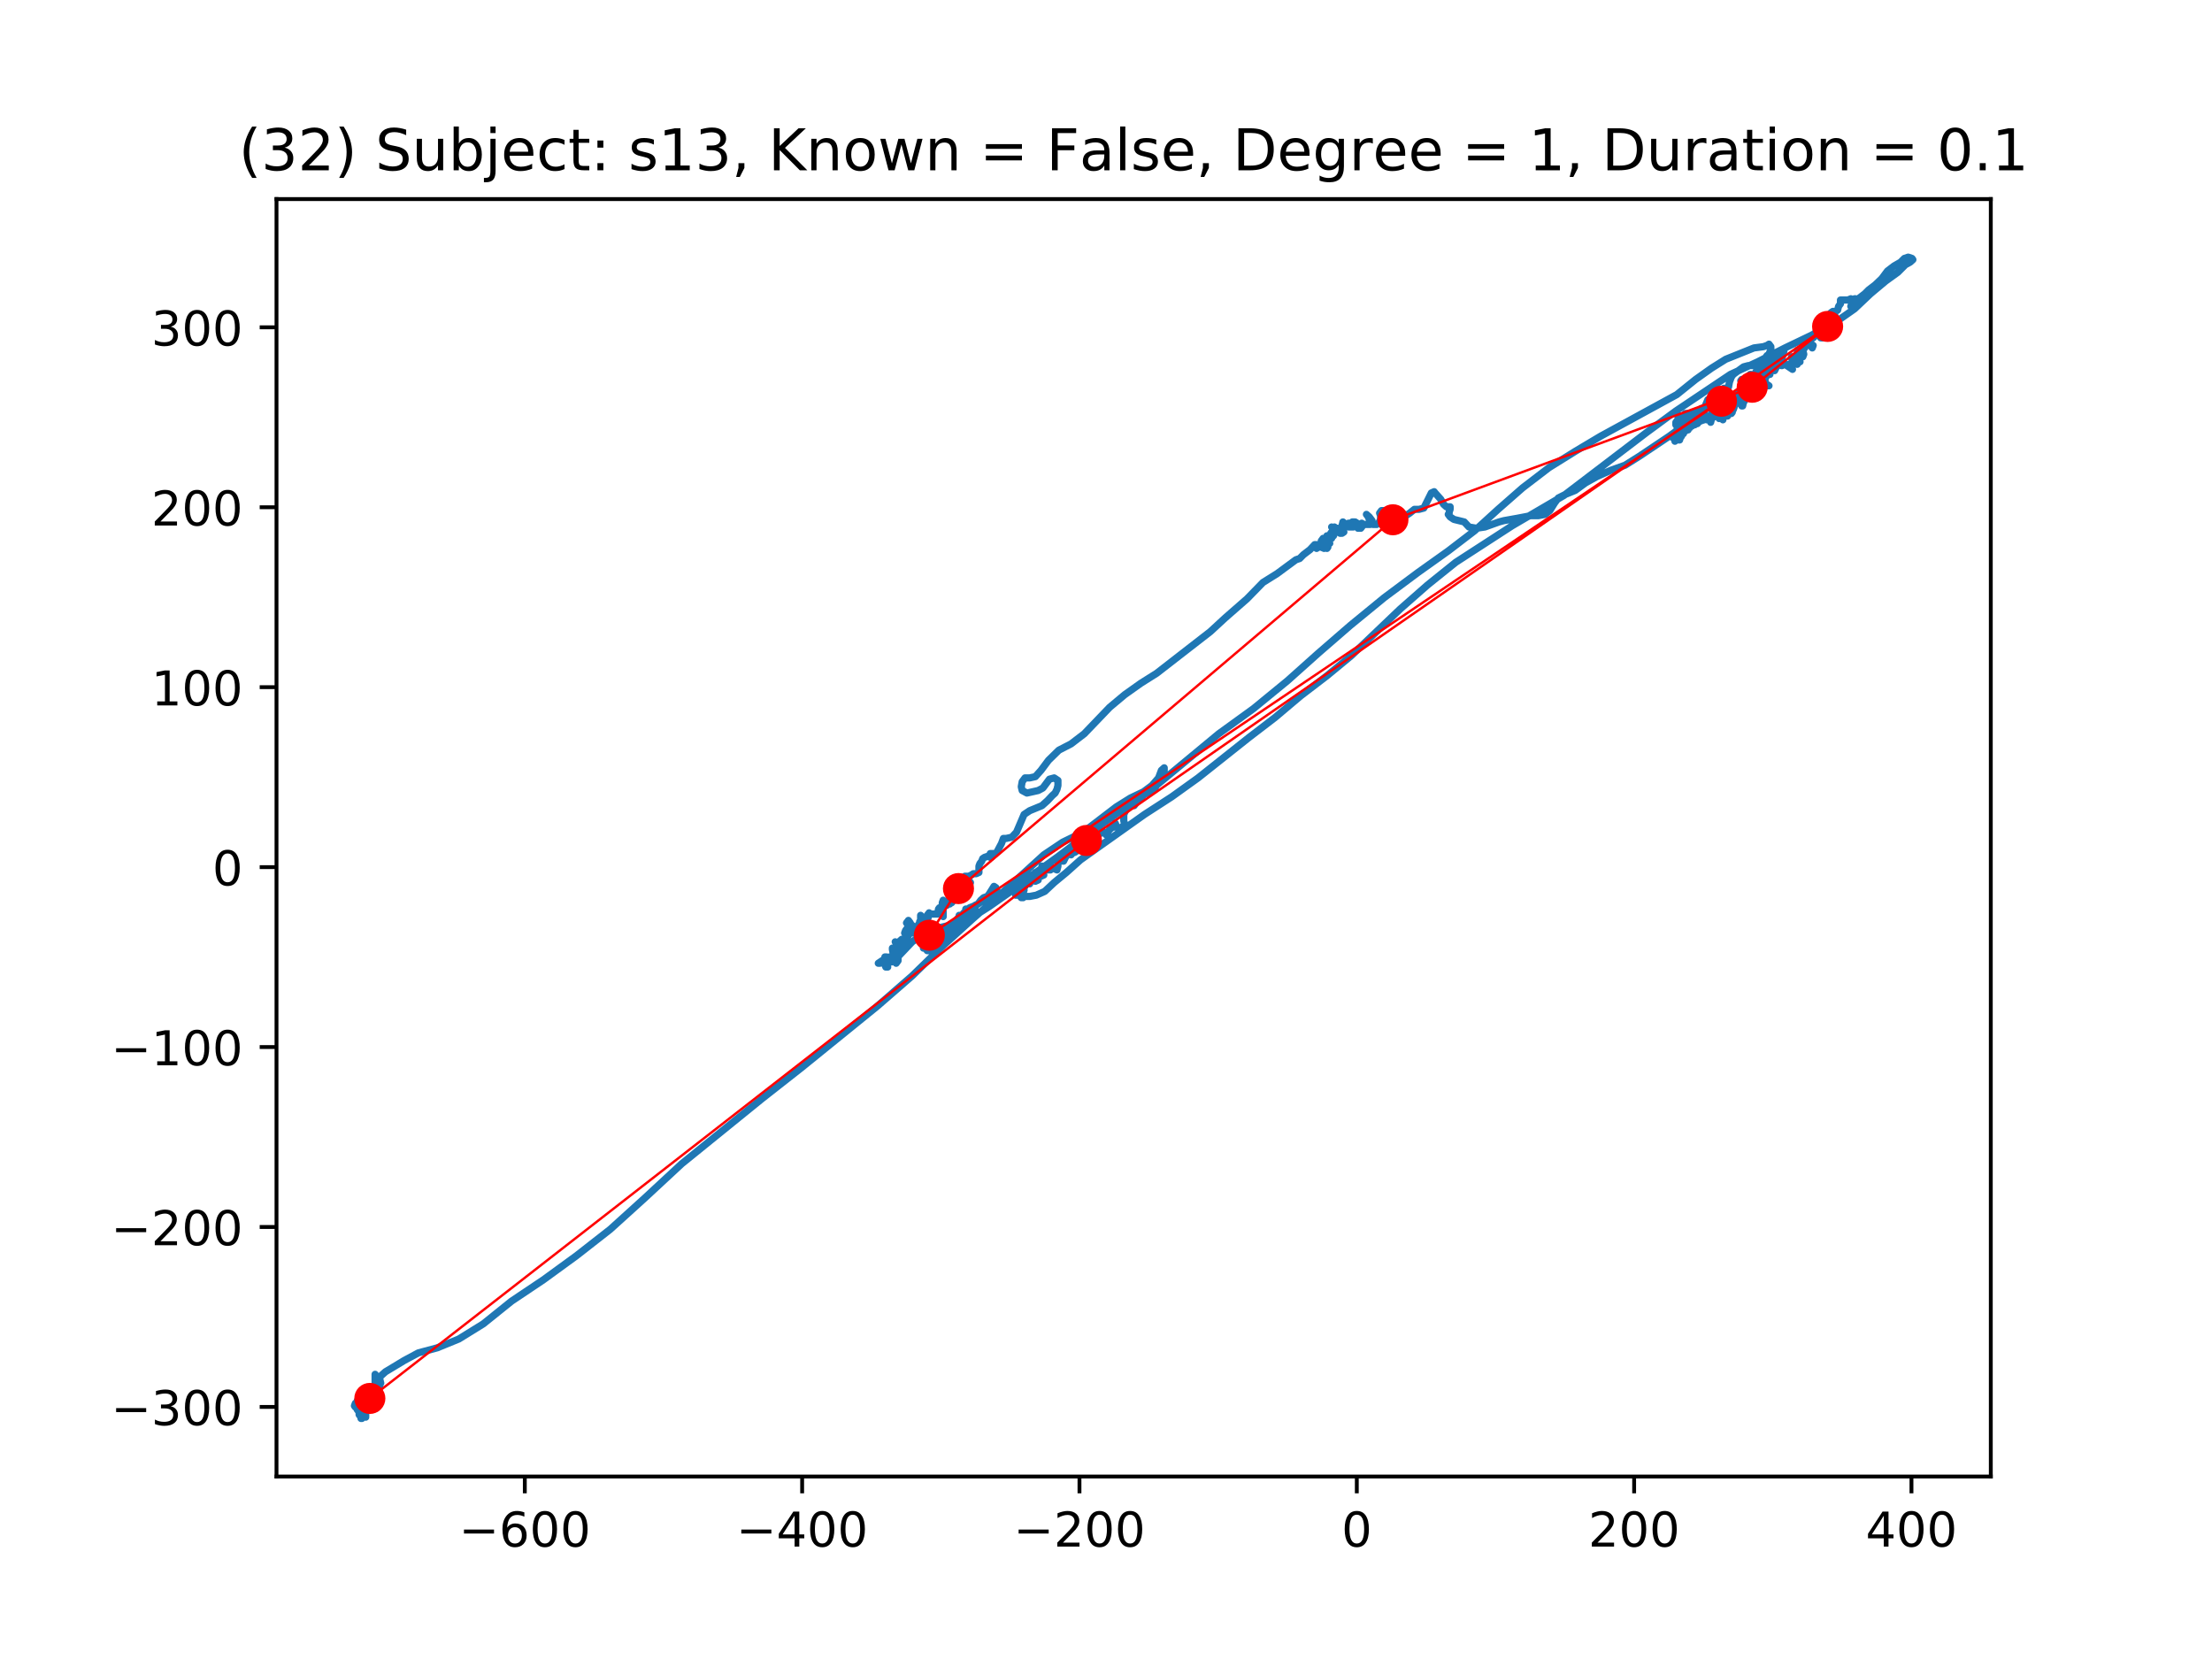 <?xml version="1.0" encoding="utf-8" standalone="no"?>
<!DOCTYPE svg PUBLIC "-//W3C//DTD SVG 1.1//EN"
  "http://www.w3.org/Graphics/SVG/1.1/DTD/svg11.dtd">
<!-- Created with matplotlib (https://matplotlib.org/) -->
<svg height="345.6pt" version="1.1" viewBox="0 0 460.8 345.6" width="460.8pt" xmlns="http://www.w3.org/2000/svg" xmlns:xlink="http://www.w3.org/1999/xlink">
 <defs>
  <style type="text/css">
*{stroke-linecap:butt;stroke-linejoin:round;}
  </style>
 </defs>
 <g id="figure_1">
  <g id="patch_1">
   <path d="M 0 345.6 
L 460.8 345.6 
L 460.8 0 
L 0 0 
z
" style="fill:#ffffff;"/>
  </g>
  <g id="axes_1">
   <g id="patch_2">
    <path d="M 57.6 307.584 
L 414.72 307.584 
L 414.72 41.472 
L 57.6 41.472 
z
" style="fill:#ffffff;"/>
   </g>
   <g id="line2d_1">
    <path clip-path="url(#p8d5753222a)" d="M 75.595 291.811 
L 75.398 292.073 
L 75.398 290.761 
L 75.595 290.499 
L 75.791 291.286 
L 76.378 292.073 
L 76.574 292.073 
L 76.574 292.336 
L 76.184 293.127 
L 75.988 293.389 
L 75.791 292.86 
L 76.184 291.811 
L 76.574 291.286 
L 75.988 291.286 
L 75.791 291.549 
L 75.791 291.549 
L 75.988 291.549 
L 76.574 292.073 
L 76.184 292.336 
L 75.595 292.598 
L 75.398 292.336 
L 75.791 291.811 
L 76.184 291.811 
L 76.378 292.336 
L 76.378 293.914 
L 76.378 293.127 
L 76.184 292.86 
L 76.184 292.073 
L 76.378 291.811 
L 76.574 291.811 
L 76.574 291.549 
L 76.574 291.811 
L 76.77 292.073 
L 76.574 291.811 
L 76.184 291.811 
L 75.791 292.336 
L 75.398 292.598 
L 75.988 292.336 
L 76.378 292.336 
L 76.184 292.598 
L 75.791 292.598 
L 75.791 292.336 
L 75.595 292.598 
L 75.595 292.86 
L 75.398 292.86 
L 75.398 292.86 
L 75.202 293.127 
L 74.812 292.86 
L 74.812 292.336 
L 75.202 291.811 
L 75.398 291.811 
L 75.202 292.336 
L 75.202 292.86 
L 75.202 291.811 
L 75.008 291.811 
L 75.202 292.073 
L 75.595 292.336 
L 75.398 292.598 
L 75.008 292.86 
L 74.419 292.598 
L 74.419 292.336 
L 74.812 292.073 
L 75.398 292.073 
L 75.398 292.336 
L 75.008 292.336 
L 75.202 292.336 
L 75.398 291.811 
L 75.202 291.549 
L 74.812 292.073 
L 74.223 292.336 
L 74.026 292.86 
L 74.223 293.127 
L 74.223 293.127 
L 74.026 293.127 
L 73.833 292.86 
L 74.026 292.336 
L 74.419 292.073 
L 75.398 292.073 
L 75.008 291.811 
L 74.419 291.811 
L 74.419 292.073 
L 74.616 292.598 
L 74.616 293.389 
L 74.812 293.651 
L 75.398 293.389 
L 75.595 292.86 
L 75.398 293.127 
L 75.202 293.389 
L 75.202 293.389 
L 75.202 293.127 
L 75.202 293.914 
L 75.398 293.914 
L 75.595 294.438 
L 76.184 295.226 
L 76.184 295.226 
L 76.184 294.701 
L 75.988 293.914 
L 75.202 293.127 
L 74.616 292.86 
L 74.812 293.127 
L 75.202 293.914 
L 75.398 294.963 
L 75.202 295.488 
L 75.398 295.488 
L 75.398 295.226 
L 75.202 295.226 
L 74.812 294.701 
L 74.812 293.914 
L 74.419 293.389 
L 74.419 293.127 
L 74.419 293.651 
L 75.595 293.651 
L 75.595 293.651 
L 75.008 293.914 
L 74.616 293.914 
L 75.008 293.651 
L 75.595 292.86 
L 76.184 292.336 
L 76.574 291.811 
L 76.77 292.336 
L 76.77 293.127 
L 76.967 293.127 
L 76.967 293.127 
L 76.967 292.86 
L 77.163 292.86 
L 76.574 292.86 
L 76.574 292.073 
L 76.967 292.073 
L 77.946 292.598 
L 77.946 292.86 
L 78.339 293.389 
L 77.75 292.598 
L 77.163 292.073 
L 77.36 292.336 
L 77.75 292.073 
L 78.339 290.237 
L 78.143 290.499 
L 77.553 290.761 
L 77.553 290.499 
L 77.36 289.974 
L 77.553 289.183 
L 78.143 288.921 
L 78.339 289.183 
L 78.339 289.974 
L 78.533 290.499 
L 78.143 289.183 
L 78.533 289.183 
L 78.729 288.921 
L 78.729 288.921 
L 78.729 289.183 
L 78.729 288.921 
L 79.122 288.659 
L 78.729 288.921 
L 77.946 288.921 
L 78.143 288.134 
L 78.143 286.297 
L 78.339 286.56 
L 78.729 287.347 
L 79.122 287.084 
L 79.122 287.347 
L 79.318 288.134 
L 78.925 288.659 
L 78.533 287.871 
L 78.143 287.871 
L 78.533 287.871 
L 78.925 288.396 
L 78.925 288.921 
L 78.729 288.921 
L 78.729 288.134 
L 79.122 286.822 
L 80.298 285.769 
L 84.217 283.407 
L 87.155 281.829 
L 91.072 280.78 
L 95.581 278.939 
L 100.674 275.787 
L 106.552 271.06 
L 113.214 266.596 
L 120.071 261.603 
L 127.125 256.089 
L 134.373 249.522 
L 142.016 242.431 
L 158.866 228.772 
L 166.899 222.467 
L 182.769 209.595 
L 190.02 203.291 
L 196.484 196.986 
L 202.559 191.472 
L 208.241 186.48 
L 217.447 178.076 
L 221.367 175.448 
L 225.677 173.345 
L 232.535 168.094 
L 235.475 166.254 
L 238.217 164.942 
L 239.982 163.63 
L 241.351 162.052 
L 241.94 160.477 
L 242.527 159.949 
L 242.527 160.477 
L 241.94 161.265 
L 241.157 162.839 
L 240.568 164.417 
L 239.785 164.942 
L 238.413 165.466 
L 237.041 166.778 
L 236.258 167.832 
L 235.475 167.832 
L 234.69 168.356 
L 234.103 169.668 
L 234.103 170.984 
L 234.3 171.771 
L 233.71 172.296 
L 232.928 172.558 
L 232.535 172.033 
L 232.338 171.509 
L 232.338 171.771 
L 232.145 172.033 
L 232.145 172.296 
L 231.752 172.296 
L 231.163 172.821 
L 230.773 173.345 
L 230.576 173.874 
L 230.38 173.874 
L 229.987 173.345 
L 229.204 173.083 
L 228.811 173.083 
L 229.204 173.608 
L 228.225 174.399 
L 227.442 174.661 
L 227.049 174.923 
L 227.246 174.923 
L 227.442 174.923 
L 227.442 174.661 
L 226.853 174.661 
L 226.07 175.186 
L 226.07 175.973 
L 226.266 176.498 
L 225.481 177.023 
L 225.091 177.023 
L 225.287 176.76 
L 225.481 176.76 
L 225.287 176.76 
L 224.698 177.023 
L 223.915 177.551 
L 223.129 177.813 
L 223.522 177.289 
L 223.522 177.023 
L 223.522 177.551 
L 223.129 178.076 
L 222.739 177.551 
L 222.739 177.813 
L 222.347 178.076 
L 221.954 178.601 
L 221.564 179.388 
L 221.367 179.388 
L 221.367 178.601 
L 220.974 178.338 
L 220.192 178.863 
L 220.192 178.601 
L 220.192 178.601 
L 220.388 179.125 
L 220.388 180.437 
L 220.192 181.228 
L 219.016 180.703 
L 218.819 180.437 
L 218.819 180.175 
L 218.623 179.912 
L 218.623 180.966 
L 218.819 181.228 
L 217.644 181.228 
L 217.057 180.437 
L 217.057 180.437 
L 217.447 180.437 
L 217.447 181.228 
L 217.057 182.278 
L 216.665 182.54 
L 216.665 182.278 
L 217.254 182.015 
L 217.447 182.278 
L 216.861 182.54 
L 216.078 182.54 
L 215.685 182.278 
L 215.685 181.753 
L 215.882 181.753 
L 215.882 182.802 
L 216.272 183.065 
L 216.272 183.327 
L 215.685 183.59 
L 214.902 183.327 
L 214.313 182.54 
L 214.51 182.802 
L 214.51 183.065 
L 214.313 183.852 
L 214.51 184.118 
L 214.51 183.59 
L 213.53 184.118 
L 213.138 183.852 
L 213.727 183.065 
L 213.727 183.327 
L 213.53 184.118 
L 213.53 184.643 
L 213.334 184.643 
L 212.748 183.852 
L 212.551 183.852 
L 212.551 183.852 
L 212.551 183.065 
L 212.551 183.327 
L 212.355 183.852 
L 212.551 184.643 
L 212.551 184.643 
L 212.355 184.643 
L 211.962 185.692 
L 212.355 185.43 
L 213.138 185.168 
L 213.334 185.43 
L 213.138 185.955 
L 212.748 185.955 
L 212.748 185.168 
L 212.551 184.905 
L 211.962 185.43 
L 211.572 186.217 
L 211.572 186.48 
L 212.355 186.48 
L 212.748 187.004 
L 213.138 187.004 
L 212.941 187.004 
L 212.748 186.742 
L 212.355 185.692 
L 212.158 185.692 
L 212.355 185.955 
L 212.941 186.48 
L 213.53 186.742 
L 214.51 186.742 
L 215.882 186.48 
L 217.644 185.692 
L 219.605 183.852 
L 222.15 181.753 
L 225.091 179.125 
L 238.413 169.668 
L 244.095 165.991 
L 249.581 162.052 
L 260.162 153.648 
L 265.647 149.442 
L 270.936 144.978 
L 276.425 140.776 
L 281.517 136.574 
L 291.706 126.855 
L 297.388 121.862 
L 303.266 117.136 
L 315.023 109.519 
L 325.797 103.214 
L 343.04 90.08 
L 349.115 85.616 
L 360.479 77.996 
L 366.16 75.372 
L 371.842 72.482 
L 377.328 69.854 
L 382.227 67.227 
L 386.341 64.337 
L 389.671 61.185 
L 392.805 58.561 
L 395.353 56.72 
L 396.922 55.146 
L 397.901 54.618 
L 398.487 54.093 
L 398.294 53.83 
L 397.508 53.568 
L 396.725 53.83 
L 395.942 54.618 
L 394.57 55.408 
L 393.198 56.458 
L 392.022 58.036 
L 390.65 59.348 
L 389.278 60.397 
L 388.495 61.185 
L 387.123 62.238 
L 386.341 63.025 
L 385.948 63.812 
L 385.558 63.812 
L 385.754 63.287 
L 386.341 63.025 
L 386.733 63.025 
L 386.537 63.025 
L 386.537 62.238 
L 386.341 62.238 
L 386.144 62.5 
L 386.144 62.763 
L 385.558 62.238 
L 384.968 62.5 
L 383.403 62.5 
L 383.403 63.287 
L 383.01 63.812 
L 382.813 64.599 
L 382.424 64.865 
L 381.834 64.865 
L 381.441 65.128 
L 381.638 65.39 
L 382.227 65.653 
L 382.031 66.702 
L 381.441 67.227 
L 380.462 66.702 
L 380.462 67.489 
L 380.266 67.489 
L 380.266 67.227 
L 380.855 67.752 
L 380.855 68.014 
L 380.659 68.28 
L 379.679 70.379 
L 379.286 70.379 
L 379.09 69.592 
L 379.09 68.805 
L 379.09 68.805 
L 378.7 69.067 
L 378.307 69.067 
L 378.504 69.592 
L 378.7 69.592 
L 378.504 69.592 
L 377.721 70.379 
L 377.524 70.117 
L 377.328 70.117 
L 377.132 70.904 
L 377.132 71.957 
L 377.524 72.482 
L 377.721 71.957 
L 377.328 71.695 
L 377.132 71.166 
L 377.132 71.166 
L 376.742 71.429 
L 375.956 71.695 
L 375.759 71.429 
L 375.759 72.22 
L 375.956 72.482 
L 375.956 72.482 
L 375.759 72.482 
L 375.173 73.007 
L 375.956 72.22 
L 375.759 72.482 
L 375.566 73.007 
L 375.759 73.794 
L 375.566 74.319 
L 374.977 74.056 
L 374.78 73.794 
L 374.78 73.532 
L 374.78 73.532 
L 374.584 73.532 
L 374.39 73.007 
L 374.584 73.007 
L 374.584 73.007 
L 374.584 73.532 
L 374.977 75.372 
L 374.78 75.372 
L 374.39 74.843 
L 373.801 74.319 
L 373.215 74.319 
L 373.215 74.581 
L 373.408 75.11 
L 374.39 75.634 
L 374.39 75.897 
L 373.605 75.372 
L 373.408 75.634 
L 373.018 75.897 
L 372.625 75.897 
L 372.625 75.897 
L 373.018 76.684 
L 373.408 76.946 
L 371.45 75.634 
L 371.45 75.372 
L 371.45 75.634 
L 371.646 75.634 
L 371.646 75.634 
L 371.253 76.159 
L 371.06 76.159 
L 371.253 75.634 
L 371.45 75.634 
L 371.06 75.372 
L 370.667 75.372 
L 370.47 75.11 
L 370.077 75.11 
L 369.688 75.372 
L 369.491 76.159 
L 369.491 76.946 
L 369.688 77.209 
L 369.688 77.209 
L 370.077 76.421 
L 370.077 75.897 
L 370.077 75.897 
L 369.884 76.159 
L 369.491 76.159 
L 369.098 76.684 
L 368.708 76.946 
L 368.315 76.946 
L 368.315 77.471 
L 368.512 77.471 
L 368.512 75.634 
L 368.512 77.209 
L 368.708 77.209 
L 368.708 77.996 
L 368.708 77.471 
L 368.119 78.258 
L 367.533 78.524 
L 367.336 79.311 
L 367.336 79.311 
L 367.533 79.049 
L 367.726 79.049 
L 367.533 78.787 
L 367.14 79.049 
L 367.14 78.787 
L 367.533 78.524 
L 367.533 78.787 
L 367.336 79.049 
L 367.726 79.049 
L 367.533 79.311 
L 367.14 79.574 
L 366.943 79.049 
L 367.14 78.787 
L 367.336 79.049 
L 367.533 79.574 
L 367.726 79.574 
L 367.533 79.311 
L 367.533 79.311 
L 367.726 79.836 
L 368.119 80.361 
L 368.512 80.361 
L 366.943 79.311 
L 367.14 79.311 
L 367.336 79.311 
L 367.533 79.574 
L 367.533 79.836 
L 367.336 80.361 
L 366.55 80.623 
L 365.768 80.099 
L 365.571 79.311 
L 365.964 79.311 
L 366.357 79.574 
L 366.55 79.311 
L 366.747 79.311 
L 366.943 79.049 
L 367.14 79.574 
L 367.14 80.099 
L 366.943 80.361 
L 366.747 80.361 
L 366.357 80.099 
L 365.964 79.574 
L 366.55 80.361 
L 366.943 80.623 
L 365.571 79.574 
L 365.375 79.311 
L 365.964 79.049 
L 366.747 79.574 
L 367.336 80.623 
L 366.943 80.099 
L 366.55 79.836 
L 366.357 80.099 
L 366.357 80.623 
L 365.964 80.886 
L 365.571 80.361 
L 365.571 79.836 
L 365.964 79.574 
L 366.55 79.574 
L 366.55 80.099 
L 366.16 80.099 
L 365.964 79.836 
L 365.964 80.099 
L 366.357 80.623 
L 366.16 80.361 
L 366.16 80.099 
L 366.16 80.099 
L 366.55 81.148 
L 366.357 80.886 
L 366.357 79.836 
L 366.357 79.836 
L 365.964 80.361 
L 365.375 80.099 
L 365.571 79.049 
L 366.16 79.311 
L 366.357 80.623 
L 365.964 81.673 
L 366.16 81.148 
L 366.16 80.623 
L 365.571 80.623 
L 365.181 81.148 
L 365.181 81.148 
L 364.985 80.886 
L 364.788 80.361 
L 365.571 82.201 
L 365.768 81.939 
L 365.375 81.41 
L 364.788 80.886 
L 364.396 80.886 
L 364.202 81.41 
L 364.202 81.41 
L 364.985 80.361 
L 364.788 80.623 
L 364.006 80.886 
L 363.809 81.148 
L 363.809 81.939 
L 364.006 82.464 
L 364.788 81.939 
L 365.181 80.623 
L 363.22 81.939 
L 363.416 82.201 
L 363.416 81.939 
L 363.22 81.673 
L 363.22 81.41 
L 363.613 81.939 
L 363.809 81.939 
L 363.613 81.939 
L 363.416 82.201 
L 363.22 82.726 
L 363.416 82.201 
L 362.437 81.673 
L 362.633 81.939 
L 363.416 83.513 
L 362.83 82.464 
L 362.83 81.939 
L 362.437 81.939 
L 362.241 82.201 
L 362.437 82.201 
L 363.026 82.726 
L 363.22 83.776 
L 363.026 84.563 
L 362.83 84.563 
L 362.633 84.038 
L 362.83 83.251 
L 362.044 83.251 
L 361.654 82.726 
L 361.851 81.939 
L 362.241 81.939 
L 362.633 83.251 
L 362.044 83.251 
L 361.851 82.464 
L 361.654 82.726 
L 361.654 83.776 
L 361.654 83.776 
L 361.458 83.776 
L 361.261 83.251 
L 361.458 82.989 
L 361.851 83.513 
L 362.241 82.989 
L 362.241 82.726 
L 361.851 82.726 
L 361.261 83.513 
L 361.065 83.513 
L 360.868 83.251 
L 360.675 83.251 
L 360.479 83.513 
L 360.675 84.038 
L 360.675 83.776 
L 360.675 82.989 
L 360.868 83.251 
L 360.479 83.776 
L 360.086 84.038 
L 359.693 83.776 
L 360.086 82.726 
L 359.693 83.513 
L 357.344 86.141 
L 355.776 86.928 
L 353.621 87.453 
L 351.662 88.24 
L 349.897 89.293 
L 347.742 90.867 
L 341.471 95.069 
L 338.533 96.91 
L 335.596 97.959 
L 332.655 99.275 
L 330.304 100.587 
L 328.149 102.161 
L 326.19 102.952 
L 324.622 103.739 
L 323.839 104.789 
L 322.86 106.367 
L 321.88 107.154 
L 320.508 107.416 
L 318.94 107.416 
L 316.199 107.941 
L 313.258 108.466 
L 312.279 108.728 
L 309.341 109.781 
L 307.576 110.044 
L 306.01 109.781 
L 305.031 108.728 
L 302.873 108.203 
L 302.09 107.679 
L 301.698 107.154 
L 301.894 106.892 
L 301.894 106.629 
L 302.09 106.104 
L 302.09 105.576 
L 301.308 105.576 
L 300.718 105.051 
L 300.132 104.002 
L 298.956 102.69 
L 298.76 102.427 
L 298.173 102.69 
L 296.605 105.842 
L 295.626 106.104 
L 294.646 106.104 
L 293.664 106.892 
L 291.316 108.466 
L 289.944 108.991 
L 289.551 108.991 
L 289.551 108.991 
L 289.354 109.257 
L 288.768 109.257 
L 288.768 108.991 
L 289.354 108.203 
L 289.158 107.154 
L 288.768 107.154 
L 288.768 108.466 
L 288.375 108.991 
L 287.396 108.991 
L 287.592 108.203 
L 288.179 107.154 
L 288.375 106.367 
L 287.789 106.367 
L 287.396 106.892 
L 287.592 107.416 
L 287.592 108.203 
L 287.199 108.991 
L 286.809 109.257 
L 286.024 109.257 
L 285.827 108.991 
L 285.827 108.466 
L 285.241 107.679 
L 284.652 107.154 
L 285.044 107.679 
L 285.437 108.728 
L 285.437 109.257 
L 284.262 109.257 
L 283.672 109.519 
L 283.282 109.519 
L 283.282 109.257 
L 283.672 108.991 
L 284.065 109.257 
L 283.476 110.044 
L 282.89 110.044 
L 283.282 110.044 
L 283.086 109.519 
L 282.693 108.991 
L 282.3 108.728 
L 281.714 108.728 
L 281.714 109.257 
L 281.321 109.257 
L 280.931 108.991 
L 281.321 108.991 
L 281.91 109.257 
L 281.91 109.781 
L 280.931 109.781 
L 279.755 108.728 
L 279.559 109.519 
L 279.166 110.569 
L 279.166 111.093 
L 279.559 111.093 
L 279.952 110.831 
L 279.559 110.569 
L 277.99 110.569 
L 277.794 110.306 
L 278.187 110.044 
L 278.776 110.831 
L 277.99 109.781 
L 277.99 109.781 
L 278.187 110.306 
L 278.58 110.044 
L 278.58 110.044 
L 278.187 110.044 
L 277.404 109.781 
L 278.383 110.569 
L 278.58 110.831 
L 278.383 110.831 
L 277.99 111.093 
L 277.794 111.618 
L 277.404 111.618 
L 277.404 110.831 
L 277.208 111.093 
L 277.208 111.881 
L 277.404 112.143 
L 277.794 111.093 
L 277.6 111.356 
L 276.425 112.143 
L 276.618 111.618 
L 276.425 111.618 
L 276.032 113.196 
L 276.228 113.196 
L 276.228 113.196 
L 276.425 113.459 
L 276.618 113.459 
L 277.011 113.196 
L 276.815 112.934 
L 276.815 112.671 
L 276.815 112.671 
L 276.618 112.671 
L 276.228 113.983 
L 276.425 114.246 
L 276.618 113.983 
L 276.425 113.196 
L 276.032 112.671 
L 275.836 112.671 
L 276.032 112.405 
L 276.425 112.143 
L 275.639 112.671 
L 275.249 113.196 
L 275.446 113.196 
L 276.228 112.671 
L 276.815 112.143 
L 276.618 111.881 
L 276.032 112.143 
L 275.446 112.671 
L 275.446 112.934 
L 275.446 112.934 
L 275.249 112.934 
L 275.249 112.934 
L 275.053 113.196 
L 275.053 113.459 
L 275.249 113.196 
L 275.249 112.671 
L 275.639 112.143 
L 275.836 112.405 
L 275.836 113.196 
L 276.032 113.983 
L 275.836 114.246 
L 275.249 113.983 
L 274.463 113.983 
L 274.27 114.246 
L 274.27 114.246 
L 274.27 113.459 
L 273.877 113.459 
L 272.898 114.508 
L 271.526 115.558 
L 270.743 116.349 
L 269.957 116.611 
L 266.04 119.501 
L 263.099 121.338 
L 259.769 124.752 
L 255.263 128.692 
L 252.128 131.582 
L 240.961 140.252 
L 237.63 142.351 
L 234.3 144.716 
L 231.163 147.343 
L 225.874 152.857 
L 223.129 154.96 
L 220.584 156.272 
L 218.43 158.375 
L 216.861 160.477 
L 215.685 161.789 
L 214.51 162.052 
L 213.53 162.052 
L 212.941 162.839 
L 212.748 163.892 
L 212.941 164.679 
L 213.923 165.204 
L 216.272 164.679 
L 217.254 164.155 
L 218.623 162.314 
L 219.605 162.052 
L 220.388 162.576 
L 220.388 163.63 
L 220.192 164.417 
L 219.799 165.204 
L 219.212 165.729 
L 218.233 166.778 
L 217.057 167.832 
L 214.51 168.881 
L 213.334 169.668 
L 211.765 173.345 
L 210.786 174.399 
L 209.61 174.661 
L 209.024 174.661 
L 208.631 175.711 
L 207.652 177.551 
L 207.259 177.813 
L 206.28 177.813 
L 206.28 178.076 
L 206.476 178.601 
L 206.476 178.601 
L 206.28 178.601 
L 205.89 178.338 
L 205.104 178.601 
L 204.714 178.863 
L 204.518 179.388 
L 204.125 179.912 
L 203.929 180.437 
L 203.929 181.753 
L 203.342 182.015 
L 202.753 182.015 
L 202.363 182.278 
L 201.774 182.54 
L 200.991 182.54 
L 200.991 182.54 
L 201.577 183.065 
L 202.166 183.852 
L 201.97 184.38 
L 201.577 184.643 
L 201.384 185.168 
L 199.032 185.168 
L 200.012 185.168 
L 200.012 185.692 
L 199.619 186.48 
L 199.226 186.742 
L 199.032 186.48 
L 199.226 186.48 
L 198.443 186.48 
L 197.857 187.004 
L 198.05 187.533 
L 198.443 187.795 
L 198.247 188.058 
L 198.05 188.058 
L 197.857 188.32 
L 197.66 188.058 
L 197.66 187.795 
L 197.267 188.582 
L 196.877 188.32 
L 196.484 187.533 
L 196.288 188.058 
L 196.288 189.107 
L 196.484 189.894 
L 196.484 190.947 
L 196.092 190.419 
L 195.702 189.632 
L 195.702 189.107 
L 195.505 189.369 
L 195.309 190.419 
L 195.309 190.419 
L 193.74 190.419 
L 193.544 190.157 
L 193.544 190.419 
L 193.35 190.419 
L 192.957 190.947 
L 192.957 191.21 
L 193.154 191.472 
L 193.35 191.21 
L 192.957 191.21 
L 192.957 191.735 
L 192.368 191.735 
L 192.368 191.735 
L 192.368 191.472 
L 192.368 191.472 
L 191.978 191.21 
L 191.782 190.681 
L 191.782 190.681 
L 191.782 192.259 
L 191.782 192.259 
L 191.585 191.997 
L 191.585 192.259 
L 191.389 192.522 
L 191.585 192.522 
L 191.195 192.784 
L 190.606 193.571 
L 190.02 193.309 
L 189.234 191.735 
L 189.627 192.259 
L 190.02 193.571 
L 190.02 194.362 
L 189.43 193.834 
L 189.43 193.571 
L 189.627 193.571 
L 190.02 193.309 
L 190.02 192.784 
L 189.038 191.997 
L 188.844 192.259 
L 189.038 192.522 
L 189.234 193.047 
L 189.234 193.047 
L 189.038 193.309 
L 189.038 193.571 
L 189.234 193.834 
L 189.43 193.571 
L 189.038 193.309 
L 188.648 193.834 
L 188.451 194.362 
L 188.648 194.625 
L 189.234 193.834 
L 189.038 193.834 
L 189.038 194.362 
L 189.234 194.887 
L 189.038 195.149 
L 189.038 194.887 
L 188.844 194.625 
L 188.648 194.887 
L 188.648 195.674 
L 187.862 195.674 
L 187.276 196.199 
L 186.686 196.461 
L 186.493 196.199 
L 186.883 196.724 
L 188.255 196.724 
L 188.058 197.248 
L 188.058 197.248 
L 188.255 197.511 
L 187.862 197.777 
L 187.079 197.777 
L 186.883 197.511 
L 187.276 196.724 
L 187.668 196.724 
L 188.255 196.986 
L 188.058 197.777 
L 187.276 199.089 
L 187.276 198.564 
L 187.472 197.777 
L 187.472 198.039 
L 187.472 196.986 
L 186.883 197.248 
L 186.296 198.039 
L 186.296 199.089 
L 186.686 198.826 
L 186.686 198.039 
L 186.493 198.564 
L 186.493 198.302 
L 185.903 197.511 
L 185.903 197.777 
L 186.296 199.876 
L 185.317 199.351 
L 185.707 199.614 
L 186.1 199.351 
L 187.079 199.351 
L 187.079 200.138 
L 186.686 200.663 
L 186.296 200.138 
L 185.903 199.351 
L 185.707 199.876 
L 185.707 200.401 
L 185.317 200.138 
L 184.728 199.351 
L 184.338 199.351 
L 184.141 200.401 
L 184.531 201.454 
L 184.924 201.454 
L 184.728 200.926 
L 184.338 200.401 
L 184.531 200.138 
L 185.513 200.138 
L 185.317 199.876 
L 184.924 200.138 
L 184.531 200.138 
L 184.531 200.401 
L 184.728 200.401 
L 184.531 200.138 
L 183.356 200.663 
L 182.966 200.663 
L 184.531 199.614 
L 185.121 199.876 
L 185.513 199.876 
L 186.296 199.614 
L 187.276 199.089 
L 190.02 196.199 
L 193.35 193.834 
L 197.66 192.784 
L 199.422 191.735 
L 200.794 190.157 
L 201.97 189.107 
L 203.342 188.582 
L 205.301 187.267 
L 206.083 186.217 
L 207.066 184.643 
L 207.456 184.905 
L 207.652 185.43 
L 207.259 185.955 
L 206.476 186.217 
L 206.083 186.742 
L 205.693 186.742 
L 204.908 187.004 
L 204.321 187.533 
L 203.735 188.32 
L 203.146 188.582 
L 202.949 188.845 
L 203.146 189.369 
L 202.753 189.369 
L 202.559 189.632 
L 202.753 189.894 
L 202.753 189.632 
L 202.559 189.369 
L 202.166 189.632 
L 202.166 191.735 
L 202.166 190.947 
L 201.577 190.681 
L 201.384 190.419 
L 201.384 190.157 
L 201.577 189.369 
L 201.187 189.369 
L 201.187 190.681 
L 200.991 191.21 
L 200.208 190.947 
L 199.815 190.681 
L 199.815 190.681 
L 199.815 190.947 
L 199.422 191.472 
L 199.422 191.472 
L 199.815 191.472 
L 200.208 191.997 
L 200.208 192.259 
L 199.226 192.259 
L 199.422 192.259 
L 200.401 192.784 
L 200.012 192.522 
L 199.422 192.522 
L 198.836 192.259 
L 198.443 192.522 
L 198.05 193.309 
L 197.857 193.047 
L 197.857 194.096 
L 198.05 194.362 
L 198.247 194.096 
L 198.443 193.571 
L 198.443 193.571 
L 197.857 194.096 
L 197.267 194.887 
L 197.071 194.887 
L 197.267 194.362 
L 197.857 194.096 
L 197.071 194.625 
L 197.267 194.887 
L 197.267 194.362 
L 196.877 193.309 
L 197.071 193.309 
L 197.071 193.834 
L 197.267 194.625 
L 197.267 195.412 
L 197.267 195.412 
L 196.681 195.412 
L 196.681 195.412 
L 196.681 195.149 
L 196.484 195.149 
L 196.288 195.674 
L 196.288 195.149 
L 196.484 194.362 
L 196.288 193.834 
L 195.895 194.362 
L 195.505 195.149 
L 195.505 195.937 
L 195.702 196.461 
L 195.895 196.461 
L 195.702 195.937 
L 195.309 195.674 
L 195.309 196.986 
L 195.112 197.248 
L 194.916 196.986 
L 194.916 195.674 
L 195.112 194.887 
L 195.112 195.149 
L 195.112 197.511 
L 194.72 196.986 
L 194.33 196.986 
L 193.937 196.724 
L 193.937 196.199 
L 194.526 195.937 
L 194.133 196.199 
L 193.544 196.986 
L 193.154 197.248 
L 192.761 197.248 
L 192.957 196.724 
L 193.544 196.724 
L 193.35 196.724 
L 193.35 197.511 
L 193.544 198.039 
L 193.35 198.039 
L 192.957 197.248 
L 192.565 196.986 
L 192.368 197.248 
L 192.368 197.511 
L 192.761 197.511 
L 193.154 198.039 
L 193.937 198.039 
L 195.505 197.248 
L 199.422 193.309 
L 202.363 191.21 
L 206.083 188.845 
L 210.2 185.955 
L 214.706 182.54 
L 220.192 178.601 
L 226.463 173.874 
L 240.568 163.892 
L 253.89 152.857 
L 261.141 147.606 
L 268.195 141.826 
L 274.66 136.046 
L 281.321 130.27 
L 288.375 124.49 
L 295.429 119.235 
L 301.698 114.77 
L 307.186 110.569 
L 312.082 106.104 
L 317.178 101.636 
L 322.663 97.435 
L 328.149 94.02 
L 333.441 90.867 
L 349.311 82.201 
L 353.228 79.049 
L 356.559 76.684 
L 359.499 74.843 
L 365.375 72.482 
L 367.336 72.22 
L 368.119 71.957 
L 368.512 71.695 
L 368.902 72.22 
L 368.902 72.744 
L 368.512 73.794 
L 367.726 75.11 
L 366.55 75.897 
L 365.181 76.159 
L 364.202 76.159 
L 363.22 76.421 
L 361.065 77.996 
L 360.675 78.524 
L 360.282 79.574 
L 360.086 80.623 
L 359.693 80.886 
L 359.106 80.886 
L 359.303 81.148 
L 359.303 80.886 
L 359.303 80.886 
L 359.889 81.41 
L 360.086 82.201 
L 360.282 82.464 
L 359.889 81.939 
L 359.303 81.41 
L 357.931 81.939 
L 357.148 81.939 
L 356.951 82.464 
L 356.951 82.464 
L 356.755 82.464 
L 356.559 82.726 
L 356.362 83.513 
L 355.972 84.038 
L 355.776 83.251 
L 354.797 85.616 
L 354.6 85.354 
L 354.6 85.878 
L 354.404 86.141 
L 353.817 86.403 
L 352.838 85.878 
L 352.642 85.878 
L 352.445 86.141 
L 352.445 86.403 
L 352.642 86.666 
L 353.032 86.928 
L 353.228 86.666 
L 352.838 86.141 
L 352.052 86.403 
L 351.466 87.453 
L 351.466 87.715 
L 351.27 86.928 
L 351.27 86.403 
L 351.466 87.19 
L 351.856 88.24 
L 351.856 88.768 
L 351.662 88.24 
L 350.29 87.453 
L 350.094 87.453 
L 350.29 87.715 
L 350.29 88.24 
L 350.29 87.715 
L 349.897 87.453 
L 349.505 87.453 
L 349.115 87.978 
L 349.115 88.502 
L 349.505 89.031 
L 349.505 89.818 
L 349.311 89.818 
L 349.311 89.556 
L 349.701 89.293 
L 350.094 90.08 
L 350.29 90.867 
L 349.701 90.867 
L 349.505 91.13 
L 349.897 90.08 
L 350.094 90.343 
L 350.29 90.867 
L 349.701 91.655 
L 348.722 91.392 
L 348.135 90.867 
L 348.135 90.867 
L 348.722 90.867 
L 349.115 91.13 
L 349.115 91.655 
L 348.918 91.917 
L 348.918 91.655 
L 349.311 91.13 
L 349.311 91.13 
L 348.918 91.13 
L 348.722 90.605 
L 348.918 90.08 
L 349.505 89.818 
L 349.897 90.08 
L 350.094 90.867 
L 349.897 91.655 
L 349.701 91.655 
L 349.311 91.13 
L 349.505 90.605 
L 349.701 90.605 
L 349.897 90.08 
L 349.701 89.818 
L 349.701 91.13 
L 349.701 91.13 
L 350.29 90.605 
L 350.68 90.08 
L 350.68 89.293 
L 350.487 88.768 
L 350.487 89.031 
L 350.487 90.343 
L 350.68 90.343 
L 350.68 89.818 
L 350.487 89.556 
L 350.094 89.293 
L 350.29 88.768 
L 350.68 88.502 
L 350.68 88.24 
L 350.487 87.978 
L 351.466 88.768 
L 351.662 89.031 
L 350.877 88.502 
L 350.487 88.502 
L 350.68 88.24 
L 350.877 87.453 
L 350.68 87.19 
L 350.68 86.666 
L 351.27 86.666 
L 352.052 86.928 
L 352.249 87.453 
L 352.052 87.715 
L 351.662 87.978 
L 351.466 87.715 
L 350.68 87.453 
L 350.68 87.19 
L 351.662 87.978 
L 351.466 88.24 
L 351.466 88.24 
L 351.27 88.24 
L 351.073 87.715 
L 351.466 86.141 
L 351.073 86.141 
L 350.68 86.666 
L 350.29 86.666 
L 350.29 86.666 
L 350.68 87.453 
L 351.27 87.715 
L 351.27 87.453 
L 350.68 87.19 
L 350.094 87.19 
L 349.505 86.666 
L 349.897 86.666 
L 350.29 87.19 
L 350.487 87.978 
L 350.877 88.24 
L 351.073 87.978 
L 351.073 87.453 
L 351.27 86.928 
L 351.073 86.666 
L 350.487 87.19 
L 349.701 87.715 
L 349.505 88.24 
L 349.897 88.768 
L 350.29 89.031 
L 351.073 89.293 
L 351.27 89.556 
L 351.073 89.556 
L 351.073 89.293 
L 351.662 89.031 
L 351.662 88.768 
L 350.68 88.768 
L 349.897 89.293 
L 350.094 89.031 
L 350.877 88.24 
L 351.073 88.24 
L 350.68 89.031 
L 350.877 88.768 
L 351.073 88.502 
L 351.073 87.715 
L 350.68 87.453 
L 350.29 87.453 
L 350.487 87.453 
L 350.68 87.715 
L 351.073 89.293 
L 351.073 89.818 
L 351.073 89.556 
L 350.877 89.031 
L 350.877 88.502 
L 351.27 88.24 
L 351.662 88.24 
L 351.662 87.978 
L 352.052 86.928 
L 352.249 86.928 
L 352.052 87.715 
L 351.662 88.502 
L 351.27 88.768 
L 351.27 88.502 
L 351.662 87.978 
L 351.856 87.453 
L 352.052 87.715 
L 351.662 89.556 
L 351.662 89.293 
L 351.466 88.502 
L 351.856 88.502 
L 353.228 87.978 
L 353.032 88.24 
L 352.642 88.502 
L 352.445 88.768 
L 352.445 88.768 
L 352.445 88.502 
L 353.032 88.502 
L 354.207 87.715 
L 358.127 86.403 
L 359.106 85.354 
L 360.086 83.513 
L 364.006 80.099 
L 366.943 78.258 
L 367.923 77.996 
L 369.884 76.421 
L 370.667 75.634 
L 371.253 74.581 
L 371.646 73.007 
L 371.45 73.794 
L 371.45 73.532 
L 371.646 73.007 
L 371.253 73.007 
L 369.884 74.319 
L 369.491 74.319 
L 368.902 74.056 
L 368.119 74.056 
L 367.923 74.319 
L 368.119 74.843 
L 368.708 75.634 
L 369.295 75.634 
L 369.491 75.372 
L 369.098 74.843 
L 368.902 74.843 
L 368.315 75.372 
L 368.512 75.11 
L 368.512 75.372 
L 368.315 75.897 
L 368.315 76.421 
L 368.315 75.897 
L 367.923 75.897 
L 367.533 76.684 
L 367.923 76.159 
L 368.315 75.897 
L 367.923 75.372 
L 367.14 75.372 
L 367.336 75.372 
L 367.533 74.843 
L 366.747 76.684 
L 366.747 76.684 
L 367.336 76.159 
L 366.55 76.946 
L 366.357 76.684 
L 366.357 76.684 
L 366.747 76.946 
L 367.336 77.733 
L 367.336 77.471 
L 367.14 77.733 
L 366.357 77.996 
L 365.964 78.258 
L 366.16 77.996 
L 365.768 77.471 
L 365.768 77.471 
L 366.16 77.471 
L 366.16 77.996 
L 365.964 78.258 
L 365.964 77.996 
L 365.964 77.996 
L 365.768 78.258 
L 365.375 78.524 
L 364.985 78.524 
L 364.985 79.049 
L 365.571 79.574 
L 366.16 79.574 
L 366.55 79.049 
L 366.357 78.524 
L 366.16 78.524 
L 366.16 79.049 
L 365.964 79.574 
L 365.768 79.311 
L 365.571 78.787 
L 365.964 79.574 
L 366.16 79.836 
L 366.16 79.574 
L 365.964 79.311 
L 365.768 79.574 
L 365.768 80.623 
L 365.571 80.886 
L 365.375 80.886 
L 365.375 80.361 
L 366.55 79.311 
L 366.943 79.574 
L 367.14 80.099 
L 366.747 80.099 
L 366.16 79.836 
L 365.571 79.836 
L 365.375 79.311 
L 365.768 78.787 
L 366.16 78.787 
L 366.55 79.574 
L 366.55 79.836 
L 366.357 80.099 
L 365.768 80.361 
L 365.181 80.099 
L 364.985 79.574 
L 365.375 79.049 
L 365.768 79.574 
L 365.768 80.099 
L 365.571 80.361 
L 365.964 80.361 
L 365.964 80.361 
L 365.964 79.574 
L 365.964 80.099 
L 365.768 80.099 
L 365.571 79.574 
L 365.768 79.836 
L 365.768 80.623 
L 365.571 81.148 
L 365.571 79.574 
L 365.571 79.836 
L 365.375 80.361 
L 364.788 80.361 
L 364.788 80.099 
L 364.985 79.574 
L 365.375 79.049 
L 365.768 78.787 
L 364.396 79.836 
L 363.809 79.311 
L 364.006 79.049 
L 364.202 79.049 
L 364.202 79.049 
L 364.592 78.787 
L 365.375 78.787 
L 364.788 78.524 
L 364.592 78.787 
L 364.985 79.574 
L 364.592 79.574 
L 364.006 79.311 
L 363.613 79.311 
L 364.006 79.311 
L 364.985 78.524 
L 364.788 77.996 
L 364.592 77.996 
L 364.396 78.258 
L 364.396 78.258 
L 364.006 78.524 
L 363.809 79.049 
L 364.006 79.574 
L 364.202 79.574 
L 364.202 79.311 
L 364.396 79.049 
L 364.396 79.049 
L 364.788 79.049 
L 364.592 79.311 
L 363.416 79.311 
L 363.613 79.836 
L 364.006 79.836 
L 364.396 79.311 
L 364.788 79.311 
L 363.809 79.311 
L 362.83 79.049 
L 362.633 79.311 
L 364.396 79.311 
L 364.006 79.049 
L 363.613 79.049 
L 363.613 80.623 
L 363.416 80.099 
L 363.416 79.311 
L 363.809 80.623 
L 363.809 81.148 
L 363.416 80.886 
L 363.22 80.099 
L 363.026 80.099 
L 363.22 80.361 
L 363.416 80.361 
L 363.809 80.099 
L 363.809 80.099 
L 363.026 80.099 
L 363.416 80.099 
L 363.613 80.361 
L 363.416 80.886 
L 363.613 81.148 
L 364.202 81.41 
L 364.788 81.148 
L 364.985 80.886 
L 364.006 81.41 
L 363.026 81.41 
L 363.026 81.41 
L 363.22 81.148 
L 363.22 80.099 
L 363.416 79.836 
L 363.416 80.886 
L 363.613 80.886 
L 364.006 81.673 
L 364.006 81.939 
L 364.006 81.939 
L 363.613 81.673 
L 362.241 81.673 
L 362.437 81.673 
L 363.22 81.939 
L 364.006 81.939 
L 364.006 82.201 
L 363.613 82.464 
L 363.22 82.201 
L 363.026 81.148 
L 363.026 80.361 
L 363.026 80.361 
L 363.22 80.623 
L 363.22 80.886 
L 363.416 81.148 
L 363.416 81.673 
L 363.22 82.464 
L 363.22 83.251 
L 363.026 83.251 
L 362.633 82.726 
L 362.633 82.201 
L 362.633 82.464 
L 362.241 82.726 
L 362.241 82.464 
L 362.437 82.726 
L 362.241 82.989 
L 362.437 82.726 
L 362.241 82.464 
L 361.851 82.726 
L 361.261 83.513 
L 361.458 82.989 
L 361.851 82.726 
L 362.241 83.251 
L 362.83 82.726 
L 362.83 82.989 
L 362.437 83.513 
L 361.851 84.038 
L 361.458 84.038 
L 361.458 83.776 
L 361.654 83.776 
L 361.654 84.038 
L 361.065 84.038 
L 360.675 83.776 
L 360.675 84.038 
L 360.868 84.3 
L 361.261 84.563 
L 361.261 84.563 
L 361.261 84.3 
L 361.065 83.513 
L 361.261 84.038 
L 361.261 84.825 
L 361.065 85.354 
L 360.868 85.354 
L 360.479 85.616 
L 359.889 85.616 
L 359.106 85.878 
L 358.714 85.616 
L 358.714 85.088 
L 359.303 84.563 
L 360.086 84.563 
L 360.675 85.354 
L 360.868 85.878 
L 360.675 86.141 
L 360.086 85.878 
L 359.499 86.403 
L 359.106 85.878 
L 358.714 85.088 
L 358.91 84.825 
L 359.499 84.825 
L 359.889 85.354 
L 360.086 86.141 
L 359.889 86.666 
L 359.303 85.878 
L 359.303 85.878 
L 359.499 85.616 
L 359.499 85.088 
L 359.106 85.354 
L 359.106 86.403 
L 358.91 87.453 
L 357.734 85.878 
L 357.538 86.141 
L 357.148 86.403 
L 357.148 86.141 
L 357.538 85.616 
L 357.734 85.878 
L 357.734 86.141 
L 357.931 86.403 
L 358.127 87.19 
L 357.931 86.666 
L 357.538 86.141 
L 356.559 85.616 
L 356.559 85.616 
L 357.344 85.616 
L 357.148 85.354 
L 356.951 85.878 
L 356.951 86.403 
L 357.148 86.666 
L 356.951 86.928 
L 356.169 86.928 
L 356.169 86.928 
L 356.559 86.666 
L 356.559 87.19 
L 356.362 87.978 
L 356.362 87.978 
L 356.169 87.19 
L 355.776 86.666 
L 355.383 86.928 
L 354.993 86.666 
L 355.187 86.403 
L 355.579 86.928 
L 355.579 87.453 
L 355.187 87.19 
L 354.797 86.666 
L 354.797 86.141 
L 354.6 85.878 
L 354.993 85.878 
L 354.993 85.878 
L 354.6 86.403 
L 354.993 86.403 
L 355.187 87.19 
L 354.404 85.088 
L 354.011 85.616 
L 354.404 85.878 
L 354.797 85.616 
L 354.797 85.354 
L 354.6 85.616 
L 354.404 86.141 
L 354.404 86.928 
L 353.621 86.666 
L 353.817 86.403 
L 353.817 86.666 
L 353.817 86.666 
L 354.011 86.928 
L 353.817 87.453 
L 353.424 87.715 
L 353.228 86.928 
L 353.228 85.878 
L 352.838 85.878 
L 352.249 86.141 
L 352.052 86.403 
L 352.249 86.666 
L 352.838 87.715 
L 353.228 87.978 
L 353.228 87.453 
L 353.424 87.19 
L 353.621 87.19 
L 353.621 87.19 
L 353.228 87.978 
L 353.228 86.928 
L 353.424 86.928 
L 353.621 87.715 
L 353.621 88.24 
L 353.621 87.978 
L 353.032 87.453 
L 352.838 87.19 
L 353.032 86.928 
L 353.032 86.928 
L 353.424 87.715 
L 353.424 87.453 
L 352.838 87.453 
L 352.249 86.928 
L 352.445 87.453 
L 352.052 88.768 
L 352.052 88.768 
" style="fill:none;stroke:#1f77b4;stroke-linecap:square;stroke-width:1.5;"/>
   </g>
   <g id="matplotlib.axis_1">
    <g id="xtick_1">
     <g id="line2d_2">
      <defs>
       <path d="M 0 0 
L 0 3.5 
" id="mca84093043" style="stroke:#000000;stroke-width:0.8;"/>
      </defs>
      <g>
       <use style="stroke:#000000;stroke-width:0.8;" x="109.328" xlink:href="#mca84093043" y="307.584"/>
      </g>
     </g>
     <g id="text_1">
      <!-- −600 -->
      <defs>
       <path d="M 10.594 35.5 
L 73.188 35.5 
L 73.188 27.203 
L 10.594 27.203 
z
" id="DejaVuSans-8722"/>
       <path d="M 33.016 40.375 
Q 26.375 40.375 22.484 35.828 
Q 18.609 31.297 18.609 23.391 
Q 18.609 15.531 22.484 10.953 
Q 26.375 6.391 33.016 6.391 
Q 39.656 6.391 43.531 10.953 
Q 47.406 15.531 47.406 23.391 
Q 47.406 31.297 43.531 35.828 
Q 39.656 40.375 33.016 40.375 
z
M 52.594 71.297 
L 52.594 62.312 
Q 48.875 64.062 45.094 64.984 
Q 41.312 65.922 37.594 65.922 
Q 27.828 65.922 22.672 59.328 
Q 17.531 52.734 16.797 39.406 
Q 19.672 43.656 24.016 45.922 
Q 28.375 48.188 33.594 48.188 
Q 44.578 48.188 50.953 41.516 
Q 57.328 34.859 57.328 23.391 
Q 57.328 12.156 50.688 5.359 
Q 44.047 -1.422 33.016 -1.422 
Q 20.359 -1.422 13.672 8.266 
Q 6.984 17.969 6.984 36.375 
Q 6.984 53.656 15.188 63.938 
Q 23.391 74.219 37.203 74.219 
Q 40.922 74.219 44.703 73.484 
Q 48.484 72.75 52.594 71.297 
z
" id="DejaVuSans-54"/>
       <path d="M 31.781 66.406 
Q 24.172 66.406 20.328 58.906 
Q 16.5 51.422 16.5 36.375 
Q 16.5 21.391 20.328 13.891 
Q 24.172 6.391 31.781 6.391 
Q 39.453 6.391 43.281 13.891 
Q 47.125 21.391 47.125 36.375 
Q 47.125 51.422 43.281 58.906 
Q 39.453 66.406 31.781 66.406 
z
M 31.781 74.219 
Q 44.047 74.219 50.516 64.516 
Q 56.984 54.828 56.984 36.375 
Q 56.984 17.969 50.516 8.266 
Q 44.047 -1.422 31.781 -1.422 
Q 19.531 -1.422 13.062 8.266 
Q 6.594 17.969 6.594 36.375 
Q 6.594 54.828 13.062 64.516 
Q 19.531 74.219 31.781 74.219 
z
" id="DejaVuSans-48"/>
      </defs>
      <g transform="translate(95.595 322.182)scale(0.1 -0.1)">
       <use xlink:href="#DejaVuSans-8722"/>
       <use x="83.789" xlink:href="#DejaVuSans-54"/>
       <use x="147.412" xlink:href="#DejaVuSans-48"/>
       <use x="211.035" xlink:href="#DejaVuSans-48"/>
      </g>
     </g>
    </g>
    <g id="xtick_2">
     <g id="line2d_3">
      <g>
       <use style="stroke:#000000;stroke-width:0.8;" x="167.101" xlink:href="#mca84093043" y="307.584"/>
      </g>
     </g>
     <g id="text_2">
      <!-- −400 -->
      <defs>
       <path d="M 37.797 64.312 
L 12.891 25.391 
L 37.797 25.391 
z
M 35.203 72.906 
L 47.609 72.906 
L 47.609 25.391 
L 58.016 25.391 
L 58.016 17.188 
L 47.609 17.188 
L 47.609 0 
L 37.797 0 
L 37.797 17.188 
L 4.891 17.188 
L 4.891 26.703 
z
" id="DejaVuSans-52"/>
      </defs>
      <g transform="translate(153.368 322.182)scale(0.1 -0.1)">
       <use xlink:href="#DejaVuSans-8722"/>
       <use x="83.789" xlink:href="#DejaVuSans-52"/>
       <use x="147.412" xlink:href="#DejaVuSans-48"/>
       <use x="211.035" xlink:href="#DejaVuSans-48"/>
      </g>
     </g>
    </g>
    <g id="xtick_3">
     <g id="line2d_4">
      <g>
       <use style="stroke:#000000;stroke-width:0.8;" x="224.874" xlink:href="#mca84093043" y="307.584"/>
      </g>
     </g>
     <g id="text_3">
      <!-- −200 -->
      <defs>
       <path d="M 19.188 8.297 
L 53.609 8.297 
L 53.609 0 
L 7.328 0 
L 7.328 8.297 
Q 12.938 14.109 22.625 23.891 
Q 32.328 33.688 34.812 36.531 
Q 39.547 41.844 41.422 45.531 
Q 43.312 49.219 43.312 52.781 
Q 43.312 58.594 39.234 62.25 
Q 35.156 65.922 28.609 65.922 
Q 23.969 65.922 18.812 64.312 
Q 13.672 62.703 7.812 59.422 
L 7.812 69.391 
Q 13.766 71.781 18.938 73 
Q 24.125 74.219 28.422 74.219 
Q 39.75 74.219 46.484 68.547 
Q 53.219 62.891 53.219 53.422 
Q 53.219 48.922 51.531 44.891 
Q 49.859 40.875 45.406 35.406 
Q 44.188 33.984 37.641 27.219 
Q 31.109 20.453 19.188 8.297 
z
" id="DejaVuSans-50"/>
      </defs>
      <g transform="translate(211.14 322.182)scale(0.1 -0.1)">
       <use xlink:href="#DejaVuSans-8722"/>
       <use x="83.789" xlink:href="#DejaVuSans-50"/>
       <use x="147.412" xlink:href="#DejaVuSans-48"/>
       <use x="211.035" xlink:href="#DejaVuSans-48"/>
      </g>
     </g>
    </g>
    <g id="xtick_4">
     <g id="line2d_5">
      <g>
       <use style="stroke:#000000;stroke-width:0.8;" x="282.647" xlink:href="#mca84093043" y="307.584"/>
      </g>
     </g>
     <g id="text_4">
      <!-- 0 -->
      <g transform="translate(279.466 322.182)scale(0.1 -0.1)">
       <use xlink:href="#DejaVuSans-48"/>
      </g>
     </g>
    </g>
    <g id="xtick_5">
     <g id="line2d_6">
      <g>
       <use style="stroke:#000000;stroke-width:0.8;" x="340.42" xlink:href="#mca84093043" y="307.584"/>
      </g>
     </g>
     <g id="text_5">
      <!-- 200 -->
      <g transform="translate(330.876 322.182)scale(0.1 -0.1)">
       <use xlink:href="#DejaVuSans-50"/>
       <use x="63.623" xlink:href="#DejaVuSans-48"/>
       <use x="127.246" xlink:href="#DejaVuSans-48"/>
      </g>
     </g>
    </g>
    <g id="xtick_6">
     <g id="line2d_7">
      <g>
       <use style="stroke:#000000;stroke-width:0.8;" x="398.193" xlink:href="#mca84093043" y="307.584"/>
      </g>
     </g>
     <g id="text_6">
      <!-- 400 -->
      <g transform="translate(388.649 322.182)scale(0.1 -0.1)">
       <use xlink:href="#DejaVuSans-52"/>
       <use x="63.623" xlink:href="#DejaVuSans-48"/>
       <use x="127.246" xlink:href="#DejaVuSans-48"/>
      </g>
     </g>
    </g>
   </g>
   <g id="matplotlib.axis_2">
    <g id="ytick_1">
     <g id="line2d_8">
      <defs>
       <path d="M 0 0 
L -3.5 0 
" id="m71b756e160" style="stroke:#000000;stroke-width:0.8;"/>
      </defs>
      <g>
       <use style="stroke:#000000;stroke-width:0.8;" x="57.6" xlink:href="#m71b756e160" y="293.085"/>
      </g>
     </g>
     <g id="text_7">
      <!-- −300 -->
      <defs>
       <path d="M 40.578 39.312 
Q 47.656 37.797 51.625 33 
Q 55.609 28.219 55.609 21.188 
Q 55.609 10.406 48.188 4.484 
Q 40.766 -1.422 27.094 -1.422 
Q 22.516 -1.422 17.656 -0.516 
Q 12.797 0.391 7.625 2.203 
L 7.625 11.719 
Q 11.719 9.328 16.594 8.109 
Q 21.484 6.891 26.812 6.891 
Q 36.078 6.891 40.938 10.547 
Q 45.797 14.203 45.797 21.188 
Q 45.797 27.641 41.281 31.266 
Q 36.766 34.906 28.719 34.906 
L 20.219 34.906 
L 20.219 43.016 
L 29.109 43.016 
Q 36.375 43.016 40.234 45.922 
Q 44.094 48.828 44.094 54.297 
Q 44.094 59.906 40.109 62.906 
Q 36.141 65.922 28.719 65.922 
Q 24.656 65.922 20.016 65.031 
Q 15.375 64.156 9.812 62.312 
L 9.812 71.094 
Q 15.438 72.656 20.344 73.438 
Q 25.25 74.219 29.594 74.219 
Q 40.828 74.219 47.359 69.109 
Q 53.906 64.016 53.906 55.328 
Q 53.906 49.266 50.438 45.094 
Q 46.969 40.922 40.578 39.312 
z
" id="DejaVuSans-51"/>
      </defs>
      <g transform="translate(23.133 296.885)scale(0.1 -0.1)">
       <use xlink:href="#DejaVuSans-8722"/>
       <use x="83.789" xlink:href="#DejaVuSans-51"/>
       <use x="147.412" xlink:href="#DejaVuSans-48"/>
       <use x="211.035" xlink:href="#DejaVuSans-48"/>
      </g>
     </g>
    </g>
    <g id="ytick_2">
     <g id="line2d_9">
      <g>
       <use style="stroke:#000000;stroke-width:0.8;" x="57.6" xlink:href="#m71b756e160" y="255.602"/>
      </g>
     </g>
     <g id="text_8">
      <!-- −200 -->
      <g transform="translate(23.133 259.401)scale(0.1 -0.1)">
       <use xlink:href="#DejaVuSans-8722"/>
       <use x="83.789" xlink:href="#DejaVuSans-50"/>
       <use x="147.412" xlink:href="#DejaVuSans-48"/>
       <use x="211.035" xlink:href="#DejaVuSans-48"/>
      </g>
     </g>
    </g>
    <g id="ytick_3">
     <g id="line2d_10">
      <g>
       <use style="stroke:#000000;stroke-width:0.8;" x="57.6" xlink:href="#m71b756e160" y="218.119"/>
      </g>
     </g>
     <g id="text_9">
      <!-- −100 -->
      <defs>
       <path d="M 12.406 8.297 
L 28.516 8.297 
L 28.516 63.922 
L 10.984 60.406 
L 10.984 69.391 
L 28.422 72.906 
L 38.281 72.906 
L 38.281 8.297 
L 54.391 8.297 
L 54.391 0 
L 12.406 0 
z
" id="DejaVuSans-49"/>
      </defs>
      <g transform="translate(23.133 221.918)scale(0.1 -0.1)">
       <use xlink:href="#DejaVuSans-8722"/>
       <use x="83.789" xlink:href="#DejaVuSans-49"/>
       <use x="147.412" xlink:href="#DejaVuSans-48"/>
       <use x="211.035" xlink:href="#DejaVuSans-48"/>
      </g>
     </g>
    </g>
    <g id="ytick_4">
     <g id="line2d_11">
      <g>
       <use style="stroke:#000000;stroke-width:0.8;" x="57.6" xlink:href="#m71b756e160" y="180.636"/>
      </g>
     </g>
     <g id="text_10">
      <!-- 0 -->
      <g transform="translate(44.237 184.435)scale(0.1 -0.1)">
       <use xlink:href="#DejaVuSans-48"/>
      </g>
     </g>
    </g>
    <g id="ytick_5">
     <g id="line2d_12">
      <g>
       <use style="stroke:#000000;stroke-width:0.8;" x="57.6" xlink:href="#m71b756e160" y="143.153"/>
      </g>
     </g>
     <g id="text_11">
      <!-- 100 -->
      <g transform="translate(31.512 146.952)scale(0.1 -0.1)">
       <use xlink:href="#DejaVuSans-49"/>
       <use x="63.623" xlink:href="#DejaVuSans-48"/>
       <use x="127.246" xlink:href="#DejaVuSans-48"/>
      </g>
     </g>
    </g>
    <g id="ytick_6">
     <g id="line2d_13">
      <g>
       <use style="stroke:#000000;stroke-width:0.8;" x="57.6" xlink:href="#m71b756e160" y="105.67"/>
      </g>
     </g>
     <g id="text_12">
      <!-- 200 -->
      <g transform="translate(31.512 109.469)scale(0.1 -0.1)">
       <use xlink:href="#DejaVuSans-50"/>
       <use x="63.623" xlink:href="#DejaVuSans-48"/>
       <use x="127.246" xlink:href="#DejaVuSans-48"/>
      </g>
     </g>
    </g>
    <g id="ytick_7">
     <g id="line2d_14">
      <g>
       <use style="stroke:#000000;stroke-width:0.8;" x="57.6" xlink:href="#m71b756e160" y="68.186"/>
      </g>
     </g>
     <g id="text_13">
      <!-- 300 -->
      <g transform="translate(31.512 71.986)scale(0.1 -0.1)">
       <use xlink:href="#DejaVuSans-51"/>
       <use x="63.623" xlink:href="#DejaVuSans-48"/>
       <use x="127.246" xlink:href="#DejaVuSans-48"/>
      </g>
     </g>
    </g>
   </g>
   <g id="line2d_15">
    <path clip-path="url(#p8d5753222a)" d="M 77.044 291.317 
L 226.322 175.086 
L 380.724 67.999 
L 365.014 80.67 
L 290.172 108.279 
L 199.666 185.11 
L 193.596 194.821 
L 358.606 83.582 
" style="fill:none;stroke:#ff0000;stroke-linecap:square;stroke-width:0.5;"/>
   </g>
   <g id="patch_3">
    <path d="M 57.6 307.584 
L 57.6 41.472 
" style="fill:none;stroke:#000000;stroke-linecap:square;stroke-linejoin:miter;stroke-width:0.8;"/>
   </g>
   <g id="patch_4">
    <path d="M 414.72 307.584 
L 414.72 41.472 
" style="fill:none;stroke:#000000;stroke-linecap:square;stroke-linejoin:miter;stroke-width:0.8;"/>
   </g>
   <g id="patch_5">
    <path d="M 57.6 307.584 
L 414.72 307.584 
" style="fill:none;stroke:#000000;stroke-linecap:square;stroke-linejoin:miter;stroke-width:0.8;"/>
   </g>
   <g id="patch_6">
    <path d="M 57.6 41.472 
L 414.72 41.472 
" style="fill:none;stroke:#000000;stroke-linecap:square;stroke-linejoin:miter;stroke-width:0.8;"/>
   </g>
   <g id="PathCollection_1">
    <defs>
     <path d="M 0 2.739 
C 0.726 2.739 1.423 2.45 1.936 1.936 
C 2.45 1.423 2.739 0.726 2.739 0 
C 2.739 -0.726 2.45 -1.423 1.936 -1.936 
C 1.423 -2.45 0.726 -2.739 0 -2.739 
C -0.726 -2.739 -1.423 -2.45 -1.936 -1.936 
C -2.45 -1.423 -2.739 -0.726 -2.739 0 
C -2.739 0.726 -2.45 1.423 -1.936 1.936 
C -1.423 2.45 -0.726 2.739 0 2.739 
z
" id="mc718af9fb7" style="stroke:#ff0000;"/>
    </defs>
    <g clip-path="url(#p8d5753222a)">
     <use style="fill:#ff0000;stroke:#ff0000;" x="77.044" xlink:href="#mc718af9fb7" y="291.317"/>
     <use style="fill:#ff0000;stroke:#ff0000;" x="226.322" xlink:href="#mc718af9fb7" y="175.086"/>
     <use style="fill:#ff0000;stroke:#ff0000;" x="380.724" xlink:href="#mc718af9fb7" y="67.999"/>
     <use style="fill:#ff0000;stroke:#ff0000;" x="365.014" xlink:href="#mc718af9fb7" y="80.67"/>
     <use style="fill:#ff0000;stroke:#ff0000;" x="290.172" xlink:href="#mc718af9fb7" y="108.279"/>
     <use style="fill:#ff0000;stroke:#ff0000;" x="199.666" xlink:href="#mc718af9fb7" y="185.11"/>
     <use style="fill:#ff0000;stroke:#ff0000;" x="193.596" xlink:href="#mc718af9fb7" y="194.821"/>
     <use style="fill:#ff0000;stroke:#ff0000;" x="358.606" xlink:href="#mc718af9fb7" y="83.582"/>
    </g>
   </g>
   <g id="text_14">
    <!-- (32) Subject: s13, Known = False, Degree = 1, Duration = 0.1 -->
    <defs>
     <path d="M 31 75.875 
Q 24.469 64.656 21.281 53.656 
Q 18.109 42.672 18.109 31.391 
Q 18.109 20.125 21.312 9.062 
Q 24.516 -2 31 -13.188 
L 23.188 -13.188 
Q 15.875 -1.703 12.234 9.375 
Q 8.594 20.453 8.594 31.391 
Q 8.594 42.281 12.203 53.312 
Q 15.828 64.359 23.188 75.875 
z
" id="DejaVuSans-40"/>
     <path d="M 8.016 75.875 
L 15.828 75.875 
Q 23.141 64.359 26.781 53.312 
Q 30.422 42.281 30.422 31.391 
Q 30.422 20.453 26.781 9.375 
Q 23.141 -1.703 15.828 -13.188 
L 8.016 -13.188 
Q 14.5 -2 17.703 9.062 
Q 20.906 20.125 20.906 31.391 
Q 20.906 42.672 17.703 53.656 
Q 14.5 64.656 8.016 75.875 
z
" id="DejaVuSans-41"/>
     <path id="DejaVuSans-32"/>
     <path d="M 53.516 70.516 
L 53.516 60.891 
Q 47.906 63.578 42.922 64.891 
Q 37.938 66.219 33.297 66.219 
Q 25.25 66.219 20.875 63.094 
Q 16.5 59.969 16.5 54.203 
Q 16.5 49.359 19.406 46.891 
Q 22.312 44.438 30.422 42.922 
L 36.375 41.703 
Q 47.406 39.594 52.656 34.297 
Q 57.906 29 57.906 20.125 
Q 57.906 9.516 50.797 4.047 
Q 43.703 -1.422 29.984 -1.422 
Q 24.812 -1.422 18.969 -0.25 
Q 13.141 0.922 6.891 3.219 
L 6.891 13.375 
Q 12.891 10.016 18.656 8.297 
Q 24.422 6.594 29.984 6.594 
Q 38.422 6.594 43.016 9.906 
Q 47.609 13.234 47.609 19.391 
Q 47.609 24.75 44.312 27.781 
Q 41.016 30.812 33.5 32.328 
L 27.484 33.5 
Q 16.453 35.688 11.516 40.375 
Q 6.594 45.062 6.594 53.422 
Q 6.594 63.094 13.406 68.656 
Q 20.219 74.219 32.172 74.219 
Q 37.312 74.219 42.625 73.281 
Q 47.953 72.359 53.516 70.516 
z
" id="DejaVuSans-83"/>
     <path d="M 8.5 21.578 
L 8.5 54.688 
L 17.484 54.688 
L 17.484 21.922 
Q 17.484 14.156 20.5 10.266 
Q 23.531 6.391 29.594 6.391 
Q 36.859 6.391 41.078 11.031 
Q 45.312 15.672 45.312 23.688 
L 45.312 54.688 
L 54.297 54.688 
L 54.297 0 
L 45.312 0 
L 45.312 8.406 
Q 42.047 3.422 37.719 1 
Q 33.406 -1.422 27.688 -1.422 
Q 18.266 -1.422 13.375 4.438 
Q 8.5 10.297 8.5 21.578 
z
M 31.109 56 
z
" id="DejaVuSans-117"/>
     <path d="M 48.688 27.297 
Q 48.688 37.203 44.609 42.844 
Q 40.531 48.484 33.406 48.484 
Q 26.266 48.484 22.188 42.844 
Q 18.109 37.203 18.109 27.297 
Q 18.109 17.391 22.188 11.75 
Q 26.266 6.109 33.406 6.109 
Q 40.531 6.109 44.609 11.75 
Q 48.688 17.391 48.688 27.297 
z
M 18.109 46.391 
Q 20.953 51.266 25.266 53.625 
Q 29.594 56 35.594 56 
Q 45.562 56 51.781 48.094 
Q 58.016 40.188 58.016 27.297 
Q 58.016 14.406 51.781 6.484 
Q 45.562 -1.422 35.594 -1.422 
Q 29.594 -1.422 25.266 0.953 
Q 20.953 3.328 18.109 8.203 
L 18.109 0 
L 9.078 0 
L 9.078 75.984 
L 18.109 75.984 
z
" id="DejaVuSans-98"/>
     <path d="M 9.422 54.688 
L 18.406 54.688 
L 18.406 -0.984 
Q 18.406 -11.422 14.422 -16.109 
Q 10.453 -20.797 1.609 -20.797 
L -1.812 -20.797 
L -1.812 -13.188 
L 0.594 -13.188 
Q 5.719 -13.188 7.562 -10.812 
Q 9.422 -8.453 9.422 -0.984 
z
M 9.422 75.984 
L 18.406 75.984 
L 18.406 64.594 
L 9.422 64.594 
z
" id="DejaVuSans-106"/>
     <path d="M 56.203 29.594 
L 56.203 25.203 
L 14.891 25.203 
Q 15.484 15.922 20.484 11.062 
Q 25.484 6.203 34.422 6.203 
Q 39.594 6.203 44.453 7.469 
Q 49.312 8.734 54.109 11.281 
L 54.109 2.781 
Q 49.266 0.734 44.188 -0.344 
Q 39.109 -1.422 33.891 -1.422 
Q 20.797 -1.422 13.156 6.188 
Q 5.516 13.812 5.516 26.812 
Q 5.516 40.234 12.766 48.109 
Q 20.016 56 32.328 56 
Q 43.359 56 49.781 48.891 
Q 56.203 41.797 56.203 29.594 
z
M 47.219 32.234 
Q 47.125 39.594 43.094 43.984 
Q 39.062 48.391 32.422 48.391 
Q 24.906 48.391 20.391 44.141 
Q 15.875 39.891 15.188 32.172 
z
" id="DejaVuSans-101"/>
     <path d="M 48.781 52.594 
L 48.781 44.188 
Q 44.969 46.297 41.141 47.344 
Q 37.312 48.391 33.406 48.391 
Q 24.656 48.391 19.812 42.844 
Q 14.984 37.312 14.984 27.297 
Q 14.984 17.281 19.812 11.734 
Q 24.656 6.203 33.406 6.203 
Q 37.312 6.203 41.141 7.25 
Q 44.969 8.297 48.781 10.406 
L 48.781 2.094 
Q 45.016 0.344 40.984 -0.531 
Q 36.969 -1.422 32.422 -1.422 
Q 20.062 -1.422 12.781 6.344 
Q 5.516 14.109 5.516 27.297 
Q 5.516 40.672 12.859 48.328 
Q 20.219 56 33.016 56 
Q 37.156 56 41.109 55.141 
Q 45.062 54.297 48.781 52.594 
z
" id="DejaVuSans-99"/>
     <path d="M 18.312 70.219 
L 18.312 54.688 
L 36.812 54.688 
L 36.812 47.703 
L 18.312 47.703 
L 18.312 18.016 
Q 18.312 11.328 20.141 9.422 
Q 21.969 7.516 27.594 7.516 
L 36.812 7.516 
L 36.812 0 
L 27.594 0 
Q 17.188 0 13.234 3.875 
Q 9.281 7.766 9.281 18.016 
L 9.281 47.703 
L 2.688 47.703 
L 2.688 54.688 
L 9.281 54.688 
L 9.281 70.219 
z
" id="DejaVuSans-116"/>
     <path d="M 11.719 12.406 
L 22.016 12.406 
L 22.016 0 
L 11.719 0 
z
M 11.719 51.703 
L 22.016 51.703 
L 22.016 39.312 
L 11.719 39.312 
z
" id="DejaVuSans-58"/>
     <path d="M 44.281 53.078 
L 44.281 44.578 
Q 40.484 46.531 36.375 47.5 
Q 32.281 48.484 27.875 48.484 
Q 21.188 48.484 17.844 46.438 
Q 14.5 44.391 14.5 40.281 
Q 14.5 37.156 16.891 35.375 
Q 19.281 33.594 26.516 31.984 
L 29.594 31.297 
Q 39.156 29.25 43.188 25.516 
Q 47.219 21.781 47.219 15.094 
Q 47.219 7.469 41.188 3.016 
Q 35.156 -1.422 24.609 -1.422 
Q 20.219 -1.422 15.453 -0.562 
Q 10.688 0.297 5.422 2 
L 5.422 11.281 
Q 10.406 8.688 15.234 7.391 
Q 20.062 6.109 24.812 6.109 
Q 31.156 6.109 34.562 8.281 
Q 37.984 10.453 37.984 14.406 
Q 37.984 18.062 35.516 20.016 
Q 33.062 21.969 24.703 23.781 
L 21.578 24.516 
Q 13.234 26.266 9.516 29.906 
Q 5.812 33.547 5.812 39.891 
Q 5.812 47.609 11.281 51.797 
Q 16.75 56 26.812 56 
Q 31.781 56 36.172 55.266 
Q 40.578 54.547 44.281 53.078 
z
" id="DejaVuSans-115"/>
     <path d="M 11.719 12.406 
L 22.016 12.406 
L 22.016 4 
L 14.016 -11.625 
L 7.719 -11.625 
L 11.719 4 
z
" id="DejaVuSans-44"/>
     <path d="M 9.812 72.906 
L 19.672 72.906 
L 19.672 42.094 
L 52.391 72.906 
L 65.094 72.906 
L 28.906 38.922 
L 67.672 0 
L 54.688 0 
L 19.672 35.109 
L 19.672 0 
L 9.812 0 
z
" id="DejaVuSans-75"/>
     <path d="M 54.891 33.016 
L 54.891 0 
L 45.906 0 
L 45.906 32.719 
Q 45.906 40.484 42.875 44.328 
Q 39.844 48.188 33.797 48.188 
Q 26.516 48.188 22.312 43.547 
Q 18.109 38.922 18.109 30.906 
L 18.109 0 
L 9.078 0 
L 9.078 54.688 
L 18.109 54.688 
L 18.109 46.188 
Q 21.344 51.125 25.703 53.562 
Q 30.078 56 35.797 56 
Q 45.219 56 50.047 50.172 
Q 54.891 44.344 54.891 33.016 
z
" id="DejaVuSans-110"/>
     <path d="M 30.609 48.391 
Q 23.391 48.391 19.188 42.75 
Q 14.984 37.109 14.984 27.297 
Q 14.984 17.484 19.156 11.844 
Q 23.344 6.203 30.609 6.203 
Q 37.797 6.203 41.984 11.859 
Q 46.188 17.531 46.188 27.297 
Q 46.188 37.016 41.984 42.703 
Q 37.797 48.391 30.609 48.391 
z
M 30.609 56 
Q 42.328 56 49.016 48.375 
Q 55.719 40.766 55.719 27.297 
Q 55.719 13.875 49.016 6.219 
Q 42.328 -1.422 30.609 -1.422 
Q 18.844 -1.422 12.172 6.219 
Q 5.516 13.875 5.516 27.297 
Q 5.516 40.766 12.172 48.375 
Q 18.844 56 30.609 56 
z
" id="DejaVuSans-111"/>
     <path d="M 4.203 54.688 
L 13.188 54.688 
L 24.422 12.016 
L 35.594 54.688 
L 46.188 54.688 
L 57.422 12.016 
L 68.609 54.688 
L 77.594 54.688 
L 63.281 0 
L 52.688 0 
L 40.922 44.828 
L 29.109 0 
L 18.5 0 
z
" id="DejaVuSans-119"/>
     <path d="M 10.594 45.406 
L 73.188 45.406 
L 73.188 37.203 
L 10.594 37.203 
z
M 10.594 25.484 
L 73.188 25.484 
L 73.188 17.188 
L 10.594 17.188 
z
" id="DejaVuSans-61"/>
     <path d="M 9.812 72.906 
L 51.703 72.906 
L 51.703 64.594 
L 19.672 64.594 
L 19.672 43.109 
L 48.578 43.109 
L 48.578 34.812 
L 19.672 34.812 
L 19.672 0 
L 9.812 0 
z
" id="DejaVuSans-70"/>
     <path d="M 34.281 27.484 
Q 23.391 27.484 19.188 25 
Q 14.984 22.516 14.984 16.5 
Q 14.984 11.719 18.141 8.906 
Q 21.297 6.109 26.703 6.109 
Q 34.188 6.109 38.703 11.406 
Q 43.219 16.703 43.219 25.484 
L 43.219 27.484 
z
M 52.203 31.203 
L 52.203 0 
L 43.219 0 
L 43.219 8.297 
Q 40.141 3.328 35.547 0.953 
Q 30.953 -1.422 24.312 -1.422 
Q 15.922 -1.422 10.953 3.297 
Q 6 8.016 6 15.922 
Q 6 25.141 12.172 29.828 
Q 18.359 34.516 30.609 34.516 
L 43.219 34.516 
L 43.219 35.406 
Q 43.219 41.609 39.141 45 
Q 35.062 48.391 27.688 48.391 
Q 23 48.391 18.547 47.266 
Q 14.109 46.141 10.016 43.891 
L 10.016 52.203 
Q 14.938 54.109 19.578 55.047 
Q 24.219 56 28.609 56 
Q 40.484 56 46.344 49.844 
Q 52.203 43.703 52.203 31.203 
z
" id="DejaVuSans-97"/>
     <path d="M 9.422 75.984 
L 18.406 75.984 
L 18.406 0 
L 9.422 0 
z
" id="DejaVuSans-108"/>
     <path d="M 19.672 64.797 
L 19.672 8.109 
L 31.594 8.109 
Q 46.688 8.109 53.688 14.938 
Q 60.688 21.781 60.688 36.531 
Q 60.688 51.172 53.688 57.984 
Q 46.688 64.797 31.594 64.797 
z
M 9.812 72.906 
L 30.078 72.906 
Q 51.266 72.906 61.172 64.094 
Q 71.094 55.281 71.094 36.531 
Q 71.094 17.672 61.125 8.828 
Q 51.172 0 30.078 0 
L 9.812 0 
z
" id="DejaVuSans-68"/>
     <path d="M 45.406 27.984 
Q 45.406 37.75 41.375 43.109 
Q 37.359 48.484 30.078 48.484 
Q 22.859 48.484 18.828 43.109 
Q 14.797 37.75 14.797 27.984 
Q 14.797 18.266 18.828 12.891 
Q 22.859 7.516 30.078 7.516 
Q 37.359 7.516 41.375 12.891 
Q 45.406 18.266 45.406 27.984 
z
M 54.391 6.781 
Q 54.391 -7.172 48.188 -13.984 
Q 42 -20.797 29.203 -20.797 
Q 24.469 -20.797 20.266 -20.094 
Q 16.062 -19.391 12.109 -17.922 
L 12.109 -9.188 
Q 16.062 -11.328 19.922 -12.344 
Q 23.781 -13.375 27.781 -13.375 
Q 36.625 -13.375 41.016 -8.766 
Q 45.406 -4.156 45.406 5.172 
L 45.406 9.625 
Q 42.625 4.781 38.281 2.391 
Q 33.938 0 27.875 0 
Q 17.828 0 11.672 7.656 
Q 5.516 15.328 5.516 27.984 
Q 5.516 40.672 11.672 48.328 
Q 17.828 56 27.875 56 
Q 33.938 56 38.281 53.609 
Q 42.625 51.219 45.406 46.391 
L 45.406 54.688 
L 54.391 54.688 
z
" id="DejaVuSans-103"/>
     <path d="M 41.109 46.297 
Q 39.594 47.172 37.812 47.578 
Q 36.031 48 33.891 48 
Q 26.266 48 22.188 43.047 
Q 18.109 38.094 18.109 28.812 
L 18.109 0 
L 9.078 0 
L 9.078 54.688 
L 18.109 54.688 
L 18.109 46.188 
Q 20.953 51.172 25.484 53.578 
Q 30.031 56 36.531 56 
Q 37.453 56 38.578 55.875 
Q 39.703 55.766 41.062 55.516 
z
" id="DejaVuSans-114"/>
     <path d="M 9.422 54.688 
L 18.406 54.688 
L 18.406 0 
L 9.422 0 
z
M 9.422 75.984 
L 18.406 75.984 
L 18.406 64.594 
L 9.422 64.594 
z
" id="DejaVuSans-105"/>
     <path d="M 10.688 12.406 
L 21 12.406 
L 21 0 
L 10.688 0 
z
" id="DejaVuSans-46"/>
    </defs>
    <g transform="translate(49.742 35.472)scale(0.12 -0.12)">
     <use xlink:href="#DejaVuSans-40"/>
     <use x="39.014" xlink:href="#DejaVuSans-51"/>
     <use x="102.637" xlink:href="#DejaVuSans-50"/>
     <use x="166.26" xlink:href="#DejaVuSans-41"/>
     <use x="205.273" xlink:href="#DejaVuSans-32"/>
     <use x="237.061" xlink:href="#DejaVuSans-83"/>
     <use x="300.537" xlink:href="#DejaVuSans-117"/>
     <use x="363.916" xlink:href="#DejaVuSans-98"/>
     <use x="427.393" xlink:href="#DejaVuSans-106"/>
     <use x="455.176" xlink:href="#DejaVuSans-101"/>
     <use x="516.699" xlink:href="#DejaVuSans-99"/>
     <use x="571.68" xlink:href="#DejaVuSans-116"/>
     <use x="610.889" xlink:href="#DejaVuSans-58"/>
     <use x="644.58" xlink:href="#DejaVuSans-32"/>
     <use x="676.367" xlink:href="#DejaVuSans-115"/>
     <use x="728.467" xlink:href="#DejaVuSans-49"/>
     <use x="792.09" xlink:href="#DejaVuSans-51"/>
     <use x="855.713" xlink:href="#DejaVuSans-44"/>
     <use x="887.5" xlink:href="#DejaVuSans-32"/>
     <use x="919.287" xlink:href="#DejaVuSans-75"/>
     <use x="984.863" xlink:href="#DejaVuSans-110"/>
     <use x="1048.242" xlink:href="#DejaVuSans-111"/>
     <use x="1109.424" xlink:href="#DejaVuSans-119"/>
     <use x="1191.211" xlink:href="#DejaVuSans-110"/>
     <use x="1254.59" xlink:href="#DejaVuSans-32"/>
     <use x="1286.377" xlink:href="#DejaVuSans-61"/>
     <use x="1370.166" xlink:href="#DejaVuSans-32"/>
     <use x="1401.953" xlink:href="#DejaVuSans-70"/>
     <use x="1459.332" xlink:href="#DejaVuSans-97"/>
     <use x="1520.611" xlink:href="#DejaVuSans-108"/>
     <use x="1548.395" xlink:href="#DejaVuSans-115"/>
     <use x="1600.494" xlink:href="#DejaVuSans-101"/>
     <use x="1662.018" xlink:href="#DejaVuSans-44"/>
     <use x="1693.805" xlink:href="#DejaVuSans-32"/>
     <use x="1725.592" xlink:href="#DejaVuSans-68"/>
     <use x="1802.594" xlink:href="#DejaVuSans-101"/>
     <use x="1864.117" xlink:href="#DejaVuSans-103"/>
     <use x="1927.594" xlink:href="#DejaVuSans-114"/>
     <use x="1968.676" xlink:href="#DejaVuSans-101"/>
     <use x="2030.199" xlink:href="#DejaVuSans-101"/>
     <use x="2091.723" xlink:href="#DejaVuSans-32"/>
     <use x="2123.51" xlink:href="#DejaVuSans-61"/>
     <use x="2207.299" xlink:href="#DejaVuSans-32"/>
     <use x="2239.086" xlink:href="#DejaVuSans-49"/>
     <use x="2302.709" xlink:href="#DejaVuSans-44"/>
     <use x="2334.496" xlink:href="#DejaVuSans-32"/>
     <use x="2366.283" xlink:href="#DejaVuSans-68"/>
     <use x="2443.285" xlink:href="#DejaVuSans-117"/>
     <use x="2506.664" xlink:href="#DejaVuSans-114"/>
     <use x="2547.777" xlink:href="#DejaVuSans-97"/>
     <use x="2609.057" xlink:href="#DejaVuSans-116"/>
     <use x="2648.266" xlink:href="#DejaVuSans-105"/>
     <use x="2676.049" xlink:href="#DejaVuSans-111"/>
     <use x="2737.23" xlink:href="#DejaVuSans-110"/>
     <use x="2800.609" xlink:href="#DejaVuSans-32"/>
     <use x="2832.396" xlink:href="#DejaVuSans-61"/>
     <use x="2916.186" xlink:href="#DejaVuSans-32"/>
     <use x="2947.973" xlink:href="#DejaVuSans-48"/>
     <use x="3011.596" xlink:href="#DejaVuSans-46"/>
     <use x="3043.383" xlink:href="#DejaVuSans-49"/>
    </g>
   </g>
  </g>
 </g>
 <defs>
  <clipPath id="p8d5753222a">
   <rect height="266.112" width="357.12" x="57.6" y="41.472"/>
  </clipPath>
 </defs>
</svg>
